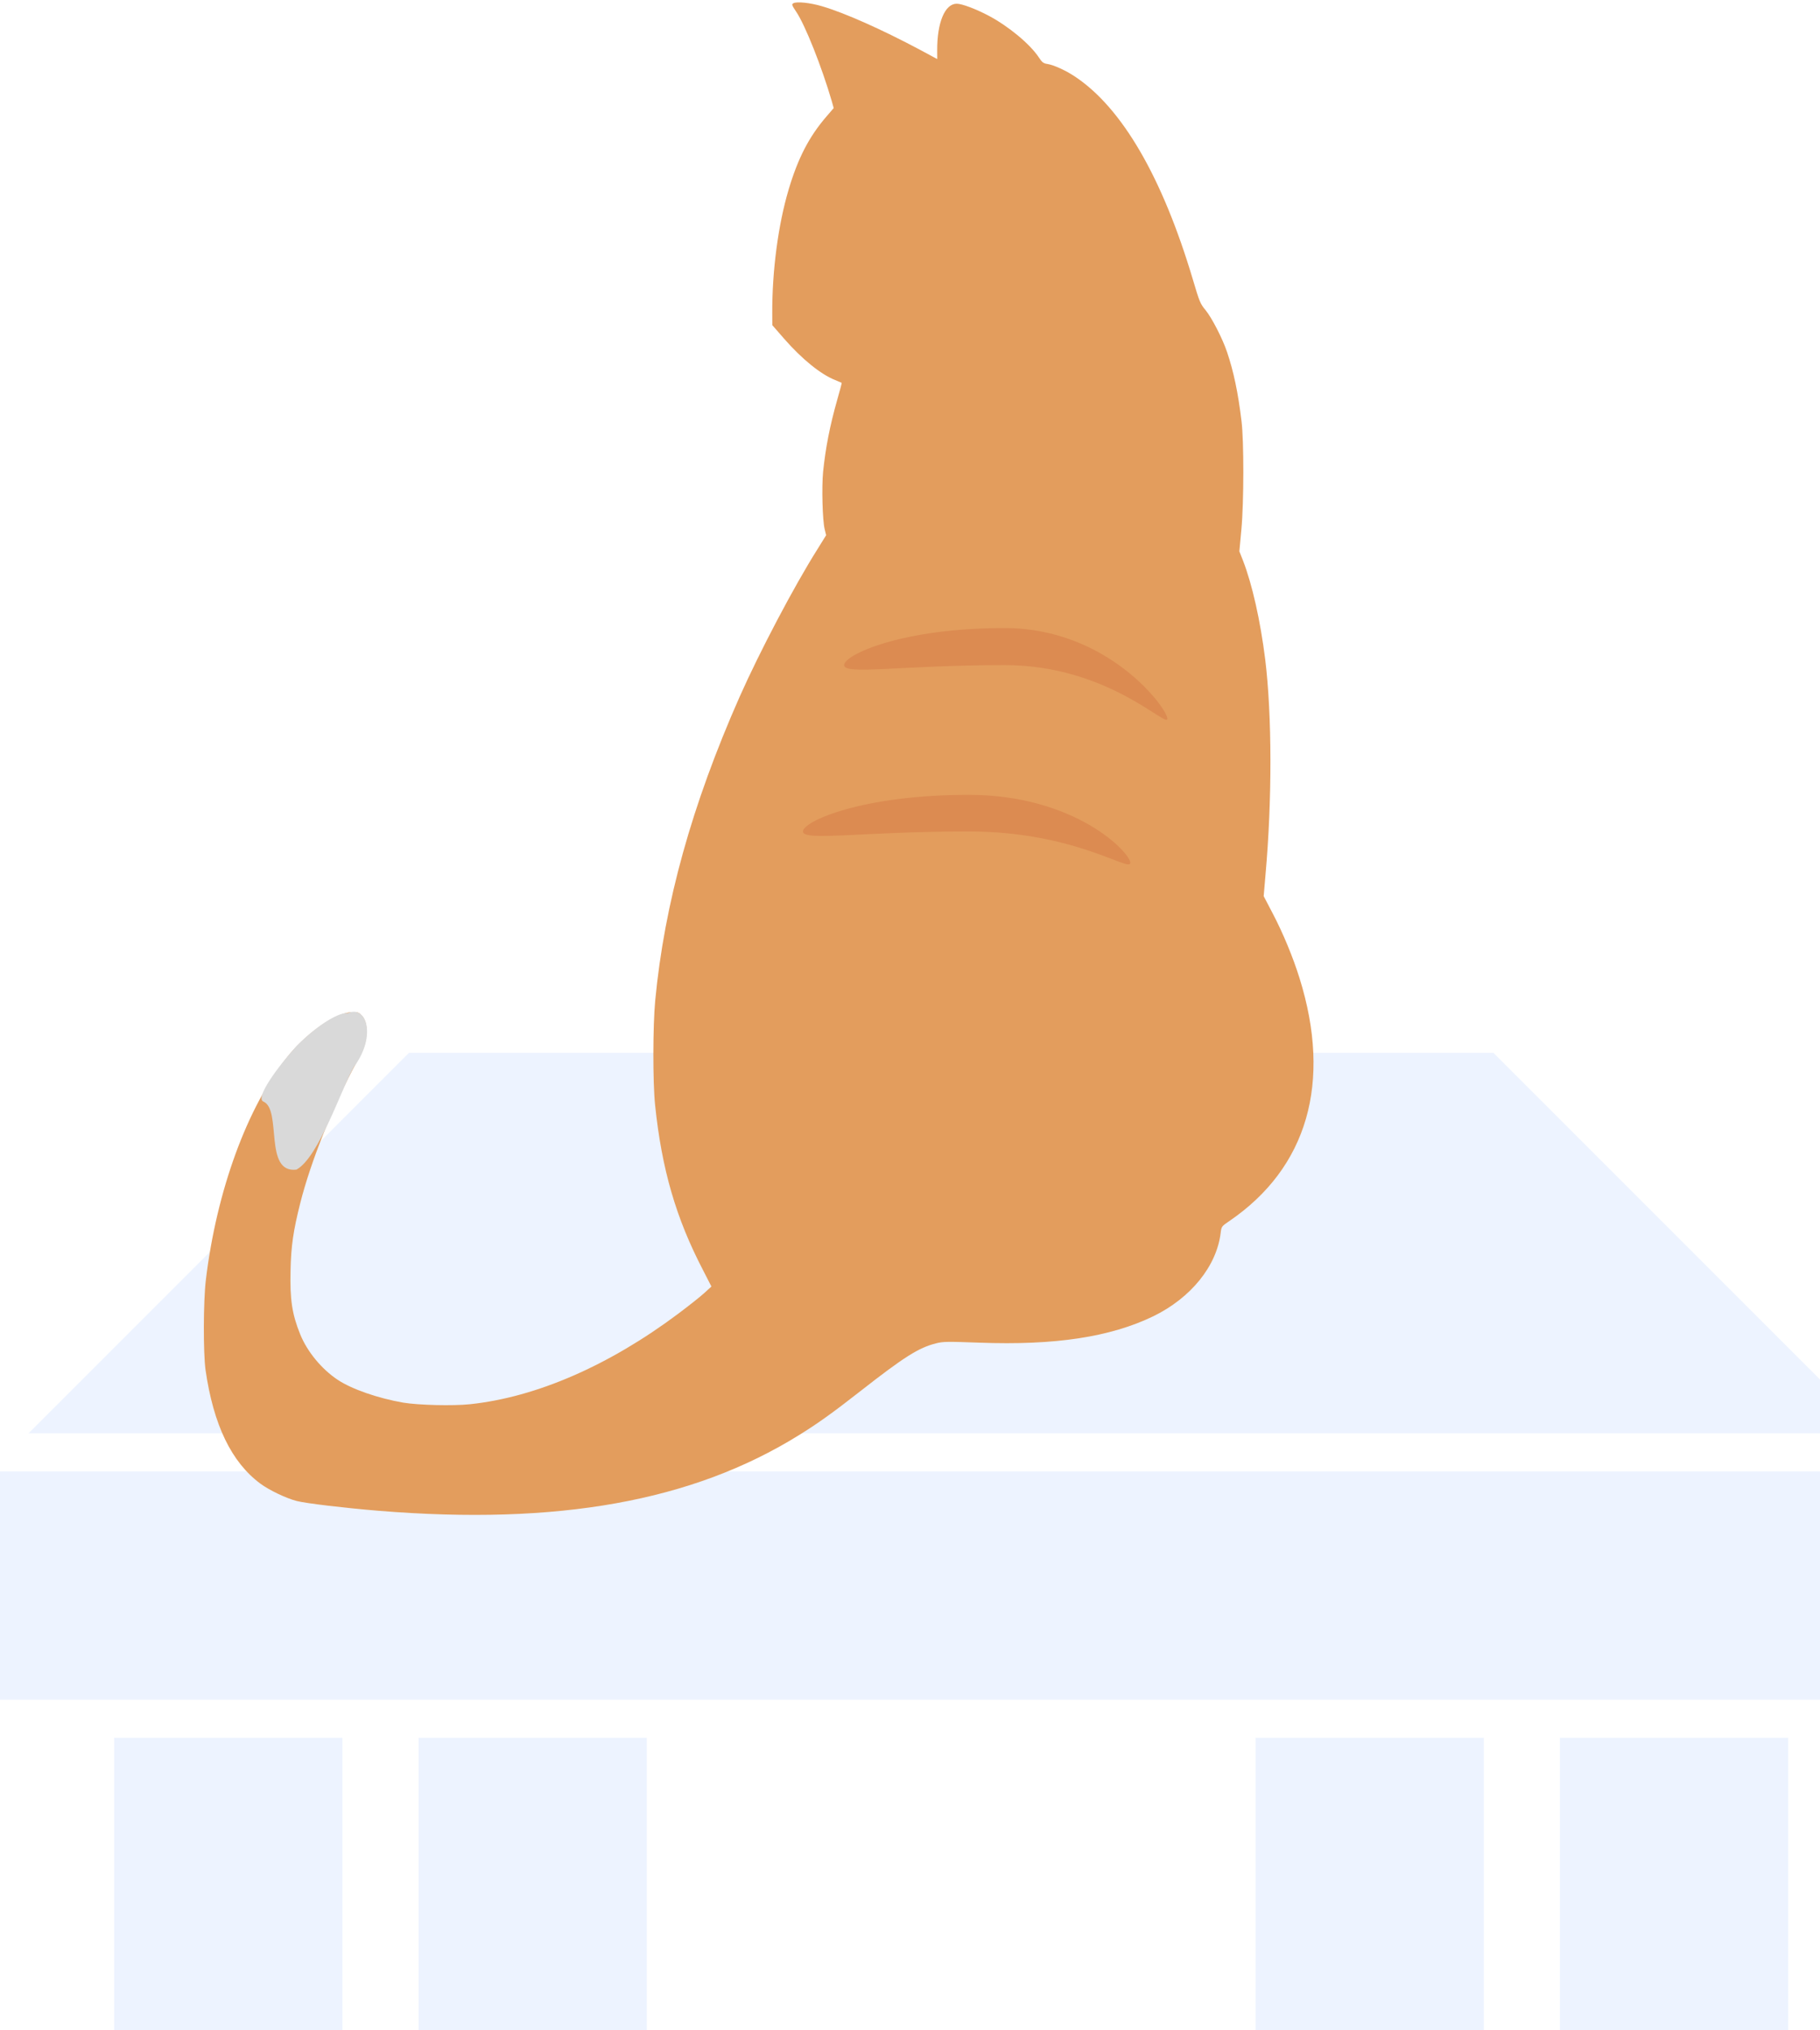 <svg width="442" height="493" viewBox="0 0 442 493" fill="none" xmlns="http://www.w3.org/2000/svg">
<path d="M53.13 301.84L6.93 348.04H231H455.07L408.87 301.84L362.67 255.64H231H99.33L53.13 301.84Z" fill="#B8D0FF" fill-opacity="0.25"/>
<path d="M0 385V412.72H231H462V385V357.28H231H0V385Z" fill="#B8D0FF" fill-opacity="0.25"/>
<path d="M27.72 518.98V616H55.44H83.16V518.98V421.96H55.44H27.72V518.98Z" fill="#B8D0FF" fill-opacity="0.25"/>
<path d="M101.64 486.64V551.32H129.36H157.08V486.64V421.96H129.36H101.64V486.64Z" fill="#B8D0FF" fill-opacity="0.25"/>
<path d="M304.92 486.64V551.32H332.64H360.36V486.64V421.96H332.64H304.92V486.64Z" fill="#B8D0FF" fill-opacity="0.25"/>
<path d="M378.84 518.98V616H406.56H434.28V518.98V421.96H406.56H378.84V518.98Z" fill="#B8D0FF" fill-opacity="0.25"/>
<path d="M192.654 0.802C192.22 1.062 192.308 1.262 193.331 2.806C195.495 5.949 199.578 16.252 201.998 24.556L202.47 26.245L200.709 28.29C196.493 33.184 193.788 38.386 191.502 46.109C188.986 54.579 187.5 65.797 187.548 76.09L187.562 78.957L190.451 82.27C194.742 87.181 199.347 90.916 202.808 92.276C203.623 92.616 204.35 92.928 204.408 92.957C204.466 92.985 203.981 94.794 203.353 96.976C201.525 103.436 200.504 108.687 199.893 114.568C199.533 118.326 199.745 126.382 200.277 128.501L200.633 129.961L198.472 133.441C192.852 142.356 184.506 158.193 179.622 169.197C168.045 195.372 161.363 219.373 159.122 242.952C158.541 249.091 158.518 262.825 159.095 268.327C160.707 283.889 164.159 295.771 170.722 308.385L172.773 312.39L171.067 313.946C170.142 314.811 167.249 317.089 164.675 319.022C147.894 331.573 130.278 339.254 114.202 340.963C110.024 341.413 101.603 341.194 97.913 340.581C91.811 339.52 85.414 337.313 82.007 335.035C78.104 332.444 74.629 328.217 72.926 324.039C70.929 319.145 70.389 315.506 70.56 308.538C70.677 302.574 71.24 298.815 72.893 292.242C75.43 282.108 81.026 268.148 86.611 257.914C88.222 254.953 88.624 253.948 88.878 252.284C89.242 249.558 88.944 247.782 87.893 246.64C87.135 245.812 86.902 245.727 85.508 245.762C81.561 245.867 74.644 250.659 69.881 256.53C60.096 268.618 52.585 289.125 49.987 310.842C49.372 316.006 49.343 328.479 49.914 332.633C51.835 345.986 56.203 355.054 63.253 360.268C65.409 361.864 69.599 363.851 72.07 364.471C74.395 365.062 83.749 366.165 91.939 366.844C135.505 370.396 168.168 364.537 193.99 348.504C198.651 345.615 202.123 343.132 208.95 337.796C219.595 329.46 223.127 327.236 227.331 326.184C229.042 325.746 230.058 325.741 237.782 326.02C256.25 326.708 269.625 324.667 280.111 319.601C289.235 315.142 295.47 307.429 296.449 299.368C296.645 297.818 296.673 297.761 298.555 296.491C317.51 283.557 323.51 262.856 315.611 237.547C314.049 232.508 311.612 226.613 309.122 221.865L306.895 217.603L307.336 212.411C308.963 194.168 308.926 173.754 307.265 160.113C306.089 150.686 304.102 141.864 301.869 136.111L300.988 133.879L301.485 128.515C302.093 121.918 302.11 107.037 301.507 102.222C300.662 95.23 299.593 90.218 298.003 85.494C296.914 82.231 294.277 77.111 292.759 75.283C291.503 73.769 291.298 73.283 289.705 67.9C282.301 43.047 272.496 26.147 260.993 18.546C258.809 17.094 255.928 15.788 254.388 15.537C253.401 15.399 253.08 15.142 252.291 13.941C250.156 10.711 244.968 6.406 240.166 3.848C237.052 2.2 233.62 0.897 232.342 0.903C229.468 0.916 227.573 5.484 227.605 12.251L227.615 14.344L223.336 12.041C214.256 7.209 205.149 3.123 199.626 1.515C196.805 0.668 193.407 0.311 192.654 0.802Z" fill="#E39D5D"/>
<path d="M86 259C83 264.035 77.5 281 72 284C64 285 68.5 269.5 64 267.5C61.81 266.679 67.5 259 72 254C77.5 248.5 82.463 245.758 84.5 246C89 244 91.5 251.5 86 259Z" fill="#D9D9D9"/>
<path d="M283.5 174.5C283.5 176.985 269.129 161.5 244 161.5C218.871 161.5 205 163.985 205 161.5C205 159.015 218.871 152.5 244 152.5C269.129 152.5 283.5 172.015 283.5 174.5Z" fill="#DC8B51"/>
<path d="M274.5 209.5C274.5 211.955 261.171 201.891 235.242 201.891C209.313 201.891 195 204.346 195 201.891C195 199.436 209.313 193 235.242 193C261.171 193 274.5 207.045 274.5 209.5Z" fill="#DC8B51"/>
</svg>
